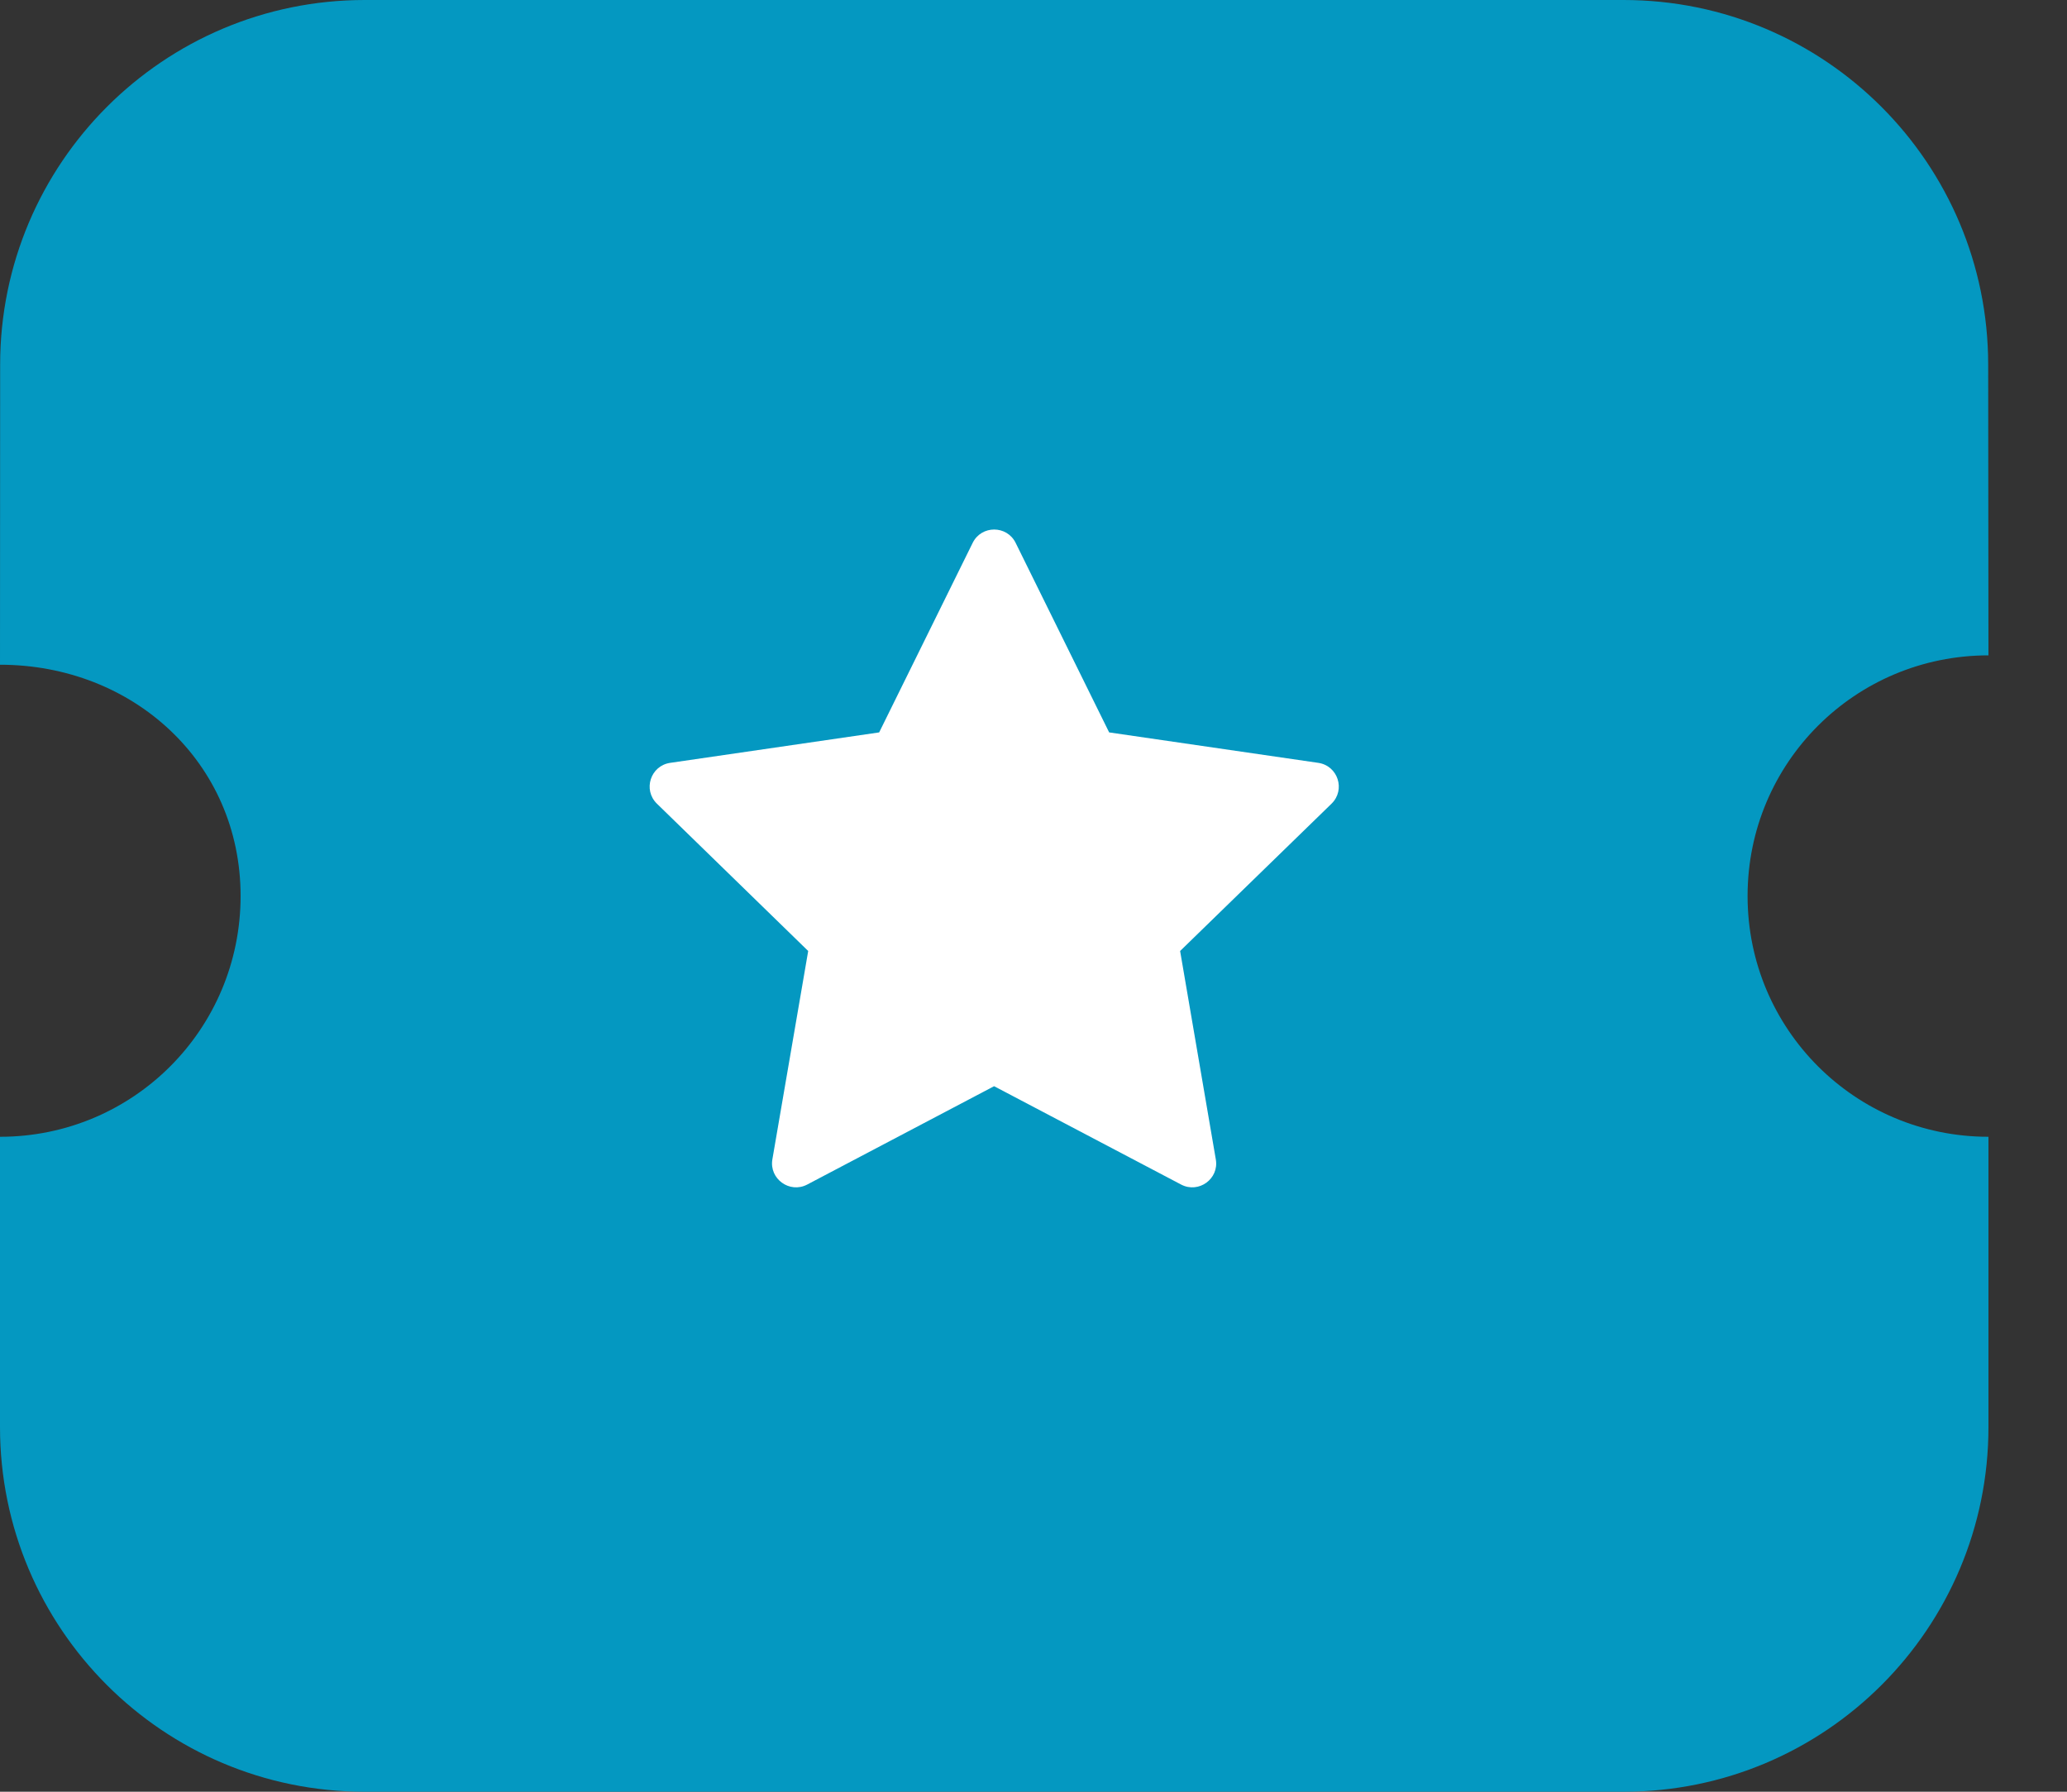 <svg width="15" height="13" viewBox="0 0 15 13" fill="none" xmlns="http://www.w3.org/2000/svg">
<rect x="0" y="0" width="15" height="13" fill="#333333" stroke="none"/>
<path fill-rule="evenodd" clip-rule="evenodd" d="M11.783 13C13.246 13 14.43 11.815 14.43 10.354V8.248C13.463 8.248 12.682 7.468 12.682 6.501C12.682 5.534 13.463 4.755 14.43 4.755L14.428 2.646C14.428 1.185 13.244 0 11.782 0H2.647C1.186 0 0.001 1.185 0.001 2.646L0 4.823C0.966 4.823 1.746 5.534 1.746 6.501C1.746 7.468 0.966 8.248 0 8.248V10.354C0 11.815 1.184 13 2.646 13H11.783Z" fill="#0498C1"/>
<path fill-rule="evenodd" clip-rule="evenodd" d="M7.214 7.881L8.572 8.595C8.699 8.661 8.848 8.553 8.823 8.412L8.564 6.9L9.663 5.831C9.766 5.73 9.709 5.556 9.567 5.535L8.049 5.314L7.37 3.938C7.306 3.81 7.123 3.81 7.059 3.938L6.38 5.314L4.863 5.535C4.721 5.556 4.664 5.73 4.767 5.831L5.865 6.9L5.605 8.412C5.581 8.553 5.73 8.661 5.857 8.595L7.214 7.881Z" fill="white"/>
</svg>
